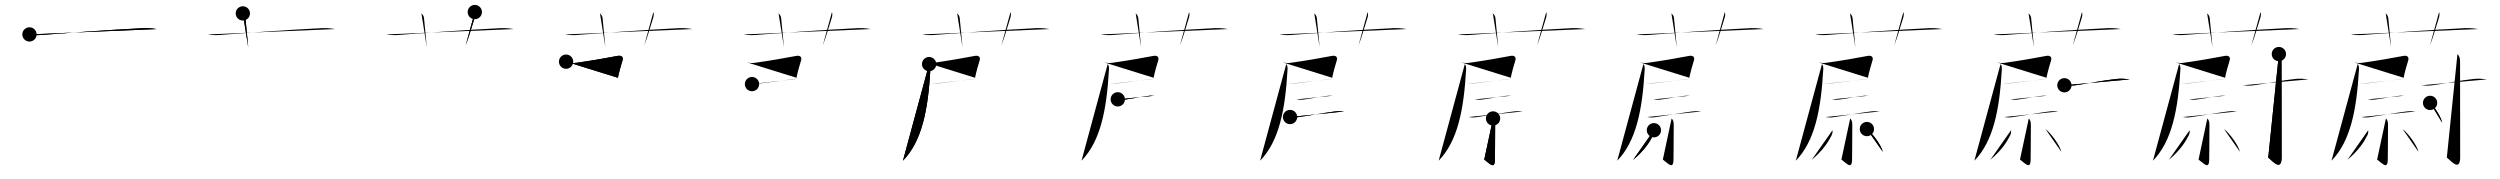 <svg class="stroke_order_diagram--svg_container_for_51866273d5dda79658000074" style="height: 100px; width: 1400px;" viewbox="0 0 1400 100"><desc>Created with Snap</desc><defs></defs><line class="stroke_order_diagram--bounding_box" x1="1" x2="1399" y1="1" y2="1"></line><line class="stroke_order_diagram--bounding_box" x1="1" x2="1" y1="1" y2="99"></line><line class="stroke_order_diagram--bounding_box" x1="1" x2="1399" y1="99" y2="99"></line><line class="stroke_order_diagram--guide_line" x1="0" x2="1400" y1="50" y2="50"></line><line class="stroke_order_diagram--guide_line" x1="50" x2="50" y1="1" y2="99"></line><line class="stroke_order_diagram--bounding_box" x1="99" x2="99" y1="1" y2="99"></line><path class="stroke_order_diagram--current_path" d="M20.5,23.27c3.11,0.69,6.18,0.36,9.38,0.1c13.52-1.1,37.12-2.75,52.25-3.49c3.23-0.3,6.43-0.17,9.62,0.4" id="kvg:0851a-s1" kvg:type="㇐" transform="matrix(1,0,0,1,-4,-4)" xmlns:kvg="http://kanjivg.tagaini.net"></path><path class="stroke_order_diagram--current_path" d="M20.5,23.27c3.11,0.69,6.18,0.36,9.38,0.1c13.52-1.1,37.12-2.75,52.25-3.49c3.23-0.3,6.43-0.17,9.62,0.4" id="Ske1o4zlun" kvg:type="㇐" transform="matrix(1,0,0,1,-4,-4)" xmlns:kvg="http://kanjivg.tagaini.net"></path><circle class="stroke_order_diagram--path_start" cx="20.5" cy="23.27" r="4" transform="matrix(1,0,0,1,-4,-4)"></circle><line class="stroke_order_diagram--guide_line" x1="150" x2="150" y1="1" y2="99"></line><line class="stroke_order_diagram--bounding_box" x1="199" x2="199" y1="1" y2="99"></line><path class="stroke_order_diagram--existing_path" d="M20.5,23.27c3.11,0.69,6.18,0.36,9.38,0.1c13.52-1.1,37.12-2.75,52.25-3.49c3.23-0.3,6.43-0.17,9.62,0.4" id="Ske1o4zluq" kvg:type="㇐" transform="matrix(1,0,0,1,96,-4)" xmlns:kvg="http://kanjivg.tagaini.net"></path><path class="stroke_order_diagram--current_path" d="M39.99,11.5c0.94,0.81,1.42,1.76,1.47,2.87c0.81,7.67,1.28,13.66,1.55,16.13" id="kvg:0851a-s2" kvg:type="㇑a" transform="matrix(1,0,0,1,96,-4)" xmlns:kvg="http://kanjivg.tagaini.net"></path><path class="stroke_order_diagram--current_path" d="M39.99,11.5c0.94,0.81,1.42,1.76,1.47,2.87c0.81,7.67,1.28,13.66,1.55,16.13" id="Ske1o4zlus" kvg:type="㇑a" transform="matrix(1,0,0,1,96,-4)" xmlns:kvg="http://kanjivg.tagaini.net"></path><circle class="stroke_order_diagram--path_start" cx="39.99" cy="11.5" r="4" transform="matrix(1,0,0,1,96,-4)"></circle><line class="stroke_order_diagram--guide_line" x1="250" x2="250" y1="1" y2="99"></line><line class="stroke_order_diagram--bounding_box" x1="299" x2="299" y1="1" y2="99"></line><path class="stroke_order_diagram--existing_path" d="M20.5,23.27c3.11,0.69,6.18,0.36,9.38,0.1c13.52-1.1,37.12-2.75,52.25-3.49c3.23-0.3,6.43-0.17,9.62,0.4" id="Ske1o4zluv" kvg:type="㇐" transform="matrix(1,0,0,1,196,-4)" xmlns:kvg="http://kanjivg.tagaini.net"></path><path class="stroke_order_diagram--existing_path" d="M39.99,11.5c0.94,0.81,1.42,1.76,1.47,2.87c0.81,7.67,1.28,13.66,1.55,16.13" id="Ske1o4zluw" kvg:type="㇑a" transform="matrix(1,0,0,1,196,-4)" xmlns:kvg="http://kanjivg.tagaini.net"></path><path class="stroke_order_diagram--current_path" d="M69.89,10.75c0.33,0.92,0.27,2.11-0.1,3.24c-2.17,6.66-2.66,9.24-5.04,15.51" id="kvg:0851a-s3" kvg:type="㇑a" transform="matrix(1,0,0,1,196,-4)" xmlns:kvg="http://kanjivg.tagaini.net"></path><path class="stroke_order_diagram--current_path" d="M69.89,10.75c0.33,0.92,0.27,2.11-0.1,3.24c-2.17,6.66-2.66,9.24-5.04,15.51" id="Ske1o4zluy" kvg:type="㇑a" transform="matrix(1,0,0,1,196,-4)" xmlns:kvg="http://kanjivg.tagaini.net"></path><circle class="stroke_order_diagram--path_start" cx="69.89" cy="10.75" r="4" transform="matrix(1,0,0,1,196,-4)"></circle><line class="stroke_order_diagram--guide_line" x1="350" x2="350" y1="1" y2="99"></line><line class="stroke_order_diagram--bounding_box" x1="399" x2="399" y1="1" y2="99"></line><path class="stroke_order_diagram--existing_path" d="M20.5,23.27c3.11,0.69,6.18,0.36,9.38,0.1c13.52-1.1,37.12-2.75,52.25-3.49c3.23-0.3,6.43-0.17,9.62,0.4" id="Ske1o4zlu11" kvg:type="㇐" transform="matrix(1,0,0,1,296,-4)" xmlns:kvg="http://kanjivg.tagaini.net"></path><path class="stroke_order_diagram--existing_path" d="M39.99,11.5c0.94,0.81,1.42,1.76,1.47,2.87c0.81,7.67,1.28,13.66,1.55,16.13" id="Ske1o4zlu12" kvg:type="㇑a" transform="matrix(1,0,0,1,296,-4)" xmlns:kvg="http://kanjivg.tagaini.net"></path><path class="stroke_order_diagram--existing_path" d="M69.89,10.75c0.33,0.92,0.27,2.11-0.1,3.24c-2.17,6.66-2.66,9.24-5.04,15.51" id="Ske1o4zlu13" kvg:type="㇑a" transform="matrix(1,0,0,1,296,-4)" xmlns:kvg="http://kanjivg.tagaini.net"></path><path class="stroke_order_diagram--current_path" d="M21,38.53c1.97,0.74,3.97,0.94,5.98,0.61c7.87-1.1,17.43-2.76,22.89-3.83c2.16-0.42,3.31,0.62,2.74,2.47c-0.68,2.17-1.97,6.61-2.59,9.77" id="kvg:0851a-s4" kvg:type="㇕c" transform="matrix(1,0,0,1,296,-4)" xmlns:kvg="http://kanjivg.tagaini.net"></path><path class="stroke_order_diagram--current_path" d="M21,38.53c1.97,0.74,3.97,0.94,5.98,0.61c7.87-1.1,17.43-2.76,22.89-3.83c2.16-0.42,3.31,0.62,2.74,2.47c-0.68,2.17-1.97,6.61-2.59,9.77" id="Ske1o4zlu15" kvg:type="㇕c" transform="matrix(1,0,0,1,296,-4)" xmlns:kvg="http://kanjivg.tagaini.net"></path><circle class="stroke_order_diagram--path_start" cx="21" cy="38.53" r="4" transform="matrix(1,0,0,1,296,-4)"></circle><line class="stroke_order_diagram--guide_line" x1="450" x2="450" y1="1" y2="99"></line><line class="stroke_order_diagram--bounding_box" x1="499" x2="499" y1="1" y2="99"></line><path class="stroke_order_diagram--existing_path" d="M20.5,23.27c3.11,0.69,6.18,0.36,9.38,0.1c13.52-1.1,37.12-2.75,52.25-3.49c3.23-0.3,6.43-0.17,9.62,0.4" id="Ske1o4zlu18" kvg:type="㇐" transform="matrix(1,0,0,1,396,-4)" xmlns:kvg="http://kanjivg.tagaini.net"></path><path class="stroke_order_diagram--existing_path" d="M39.99,11.5c0.94,0.81,1.42,1.76,1.47,2.87c0.81,7.67,1.28,13.66,1.55,16.13" id="Ske1o4zlu19" kvg:type="㇑a" transform="matrix(1,0,0,1,396,-4)" xmlns:kvg="http://kanjivg.tagaini.net"></path><path class="stroke_order_diagram--existing_path" d="M69.89,10.75c0.33,0.92,0.27,2.11-0.1,3.24c-2.17,6.66-2.66,9.24-5.04,15.51" id="Ske1o4zlu1a" kvg:type="㇑a" transform="matrix(1,0,0,1,396,-4)" xmlns:kvg="http://kanjivg.tagaini.net"></path><path class="stroke_order_diagram--existing_path" d="M21,38.53c1.97,0.74,3.97,0.94,5.98,0.61c7.87-1.1,17.43-2.76,22.89-3.83c2.16-0.42,3.31,0.62,2.74,2.47c-0.68,2.17-1.97,6.61-2.59,9.77" id="Ske1o4zlu1b" kvg:type="㇕c" transform="matrix(1,0,0,1,396,-4)" xmlns:kvg="http://kanjivg.tagaini.net"></path><path class="stroke_order_diagram--current_path" d="M25.12,51.1c3.4-0.16,15.44-1.84,22.36-2.68c2.1-0.26,3.73-0.43,4.5-0.47" id="kvg:0851a-s5" kvg:type="㇐b" transform="matrix(1,0,0,1,396,-4)" xmlns:kvg="http://kanjivg.tagaini.net"></path><path class="stroke_order_diagram--current_path" d="M25.12,51.1c3.4-0.16,15.44-1.84,22.36-2.68c2.1-0.26,3.73-0.43,4.5-0.47" id="Ske1o4zlu1d" kvg:type="㇐b" transform="matrix(1,0,0,1,396,-4)" xmlns:kvg="http://kanjivg.tagaini.net"></path><circle class="stroke_order_diagram--path_start" cx="25.12" cy="51.1" r="4" transform="matrix(1,0,0,1,396,-4)"></circle><line class="stroke_order_diagram--guide_line" x1="550" x2="550" y1="1" y2="99"></line><line class="stroke_order_diagram--bounding_box" x1="599" x2="599" y1="1" y2="99"></line><path class="stroke_order_diagram--existing_path" d="M20.5,23.27c3.11,0.69,6.18,0.36,9.38,0.1c13.52-1.1,37.12-2.75,52.25-3.49c3.23-0.3,6.43-0.17,9.62,0.4" id="Ske1o4zlu1g" kvg:type="㇐" transform="matrix(1,0,0,1,496,-4)" xmlns:kvg="http://kanjivg.tagaini.net"></path><path class="stroke_order_diagram--existing_path" d="M39.99,11.5c0.94,0.81,1.42,1.76,1.47,2.87c0.81,7.67,1.28,13.66,1.55,16.13" id="Ske1o4zlu1h" kvg:type="㇑a" transform="matrix(1,0,0,1,496,-4)" xmlns:kvg="http://kanjivg.tagaini.net"></path><path class="stroke_order_diagram--existing_path" d="M69.89,10.75c0.33,0.92,0.27,2.11-0.1,3.24c-2.17,6.66-2.66,9.24-5.04,15.51" id="Ske1o4zlu1i" kvg:type="㇑a" transform="matrix(1,0,0,1,496,-4)" xmlns:kvg="http://kanjivg.tagaini.net"></path><path class="stroke_order_diagram--existing_path" d="M21,38.53c1.97,0.74,3.97,0.94,5.98,0.61c7.87-1.1,17.43-2.76,22.89-3.83c2.16-0.42,3.31,0.62,2.74,2.47c-0.68,2.17-1.97,6.61-2.59,9.77" id="Ske1o4zlu1j" kvg:type="㇕c" transform="matrix(1,0,0,1,496,-4)" xmlns:kvg="http://kanjivg.tagaini.net"></path><path class="stroke_order_diagram--existing_path" d="M25.12,51.1c3.4-0.16,15.44-1.84,22.36-2.68c2.1-0.26,3.73-0.43,4.5-0.47" id="Ske1o4zlu1k" kvg:type="㇐b" transform="matrix(1,0,0,1,496,-4)" xmlns:kvg="http://kanjivg.tagaini.net"></path><path class="stroke_order_diagram--current_path" d="M24.3,39.9c0.7,0.7,0.79,1.9,0.72,3.08c-1.28,22.6-4.75,40.11-15.37,51.01" id="kvg:0851a-s6" kvg:type="㇒" transform="matrix(1,0,0,1,496,-4)" xmlns:kvg="http://kanjivg.tagaini.net"></path><path class="stroke_order_diagram--current_path" d="M24.3,39.9c0.7,0.7,0.79,1.9,0.72,3.08c-1.28,22.6-4.75,40.11-15.37,51.01" id="Ske1o4zlu1m" kvg:type="㇒" transform="matrix(1,0,0,1,496,-4)" xmlns:kvg="http://kanjivg.tagaini.net"></path><circle class="stroke_order_diagram--path_start" cx="24.3" cy="39.9" r="4" transform="matrix(1,0,0,1,496,-4)"></circle><line class="stroke_order_diagram--guide_line" x1="650" x2="650" y1="1" y2="99"></line><line class="stroke_order_diagram--bounding_box" x1="699" x2="699" y1="1" y2="99"></line><path class="stroke_order_diagram--existing_path" d="M20.5,23.27c3.11,0.69,6.18,0.36,9.38,0.1c13.52-1.1,37.12-2.75,52.25-3.49c3.23-0.3,6.43-0.17,9.62,0.4" id="Ske1o4zlu1p" kvg:type="㇐" transform="matrix(1,0,0,1,596,-4)" xmlns:kvg="http://kanjivg.tagaini.net"></path><path class="stroke_order_diagram--existing_path" d="M39.99,11.5c0.94,0.81,1.42,1.76,1.47,2.87c0.81,7.67,1.28,13.66,1.55,16.13" id="Ske1o4zlu1q" kvg:type="㇑a" transform="matrix(1,0,0,1,596,-4)" xmlns:kvg="http://kanjivg.tagaini.net"></path><path class="stroke_order_diagram--existing_path" d="M69.89,10.75c0.33,0.92,0.27,2.11-0.1,3.24c-2.17,6.66-2.66,9.24-5.04,15.51" id="Ske1o4zlu1r" kvg:type="㇑a" transform="matrix(1,0,0,1,596,-4)" xmlns:kvg="http://kanjivg.tagaini.net"></path><path class="stroke_order_diagram--existing_path" d="M21,38.53c1.97,0.74,3.97,0.94,5.98,0.61c7.87-1.1,17.43-2.76,22.89-3.83c2.16-0.42,3.31,0.62,2.74,2.47c-0.68,2.17-1.97,6.61-2.59,9.77" id="Ske1o4zlu1s" kvg:type="㇕c" transform="matrix(1,0,0,1,596,-4)" xmlns:kvg="http://kanjivg.tagaini.net"></path><path class="stroke_order_diagram--existing_path" d="M25.12,51.1c3.4-0.16,15.44-1.84,22.36-2.68c2.1-0.26,3.73-0.43,4.5-0.47" id="Ske1o4zlu1t" kvg:type="㇐b" transform="matrix(1,0,0,1,596,-4)" xmlns:kvg="http://kanjivg.tagaini.net"></path><path class="stroke_order_diagram--existing_path" d="M24.3,39.9c0.7,0.7,0.79,1.9,0.72,3.08c-1.28,22.6-4.75,40.11-15.37,51.01" id="Ske1o4zlu1u" kvg:type="㇒" transform="matrix(1,0,0,1,596,-4)" xmlns:kvg="http://kanjivg.tagaini.net"></path><path class="stroke_order_diagram--current_path" d="M29.95,59.63c2.05,0.37,3.73,0.25,5.56-0.1c3.17-0.5,7.35-1.22,10.37-1.68c1.49-0.27,2.99-0.35,4.51-0.23" id="kvg:0851a-s7" kvg:type="㇐" transform="matrix(1,0,0,1,596,-4)" xmlns:kvg="http://kanjivg.tagaini.net"></path><path class="stroke_order_diagram--current_path" d="M29.95,59.63c2.05,0.37,3.73,0.25,5.56-0.1c3.17-0.5,7.35-1.22,10.37-1.68c1.49-0.27,2.99-0.35,4.51-0.23" id="Ske1o4zlu1w" kvg:type="㇐" transform="matrix(1,0,0,1,596,-4)" xmlns:kvg="http://kanjivg.tagaini.net"></path><circle class="stroke_order_diagram--path_start" cx="29.95" cy="59.63" r="4" transform="matrix(1,0,0,1,596,-4)"></circle><line class="stroke_order_diagram--guide_line" x1="750" x2="750" y1="1" y2="99"></line><line class="stroke_order_diagram--bounding_box" x1="799" x2="799" y1="1" y2="99"></line><path class="stroke_order_diagram--existing_path" d="M20.5,23.27c3.11,0.69,6.18,0.36,9.38,0.1c13.52-1.1,37.12-2.75,52.25-3.49c3.23-0.3,6.43-0.17,9.62,0.4" id="Ske1o4zlu1z" kvg:type="㇐" transform="matrix(1,0,0,1,696,-4)" xmlns:kvg="http://kanjivg.tagaini.net"></path><path class="stroke_order_diagram--existing_path" d="M39.99,11.5c0.94,0.81,1.42,1.76,1.47,2.87c0.81,7.67,1.28,13.66,1.55,16.13" id="Ske1o4zlu20" kvg:type="㇑a" transform="matrix(1,0,0,1,696,-4)" xmlns:kvg="http://kanjivg.tagaini.net"></path><path class="stroke_order_diagram--existing_path" d="M69.89,10.75c0.33,0.92,0.27,2.11-0.1,3.24c-2.17,6.66-2.66,9.24-5.04,15.51" id="Ske1o4zlu21" kvg:type="㇑a" transform="matrix(1,0,0,1,696,-4)" xmlns:kvg="http://kanjivg.tagaini.net"></path><path class="stroke_order_diagram--existing_path" d="M21,38.53c1.97,0.74,3.97,0.94,5.98,0.61c7.87-1.1,17.43-2.76,22.89-3.83c2.16-0.42,3.31,0.62,2.74,2.47c-0.68,2.17-1.97,6.61-2.59,9.77" id="Ske1o4zlu22" kvg:type="㇕c" transform="matrix(1,0,0,1,696,-4)" xmlns:kvg="http://kanjivg.tagaini.net"></path><path class="stroke_order_diagram--existing_path" d="M25.12,51.1c3.4-0.16,15.44-1.84,22.36-2.68c2.1-0.26,3.73-0.43,4.5-0.47" id="Ske1o4zlu23" kvg:type="㇐b" transform="matrix(1,0,0,1,696,-4)" xmlns:kvg="http://kanjivg.tagaini.net"></path><path class="stroke_order_diagram--existing_path" d="M24.3,39.9c0.7,0.7,0.79,1.9,0.72,3.08c-1.28,22.6-4.75,40.11-15.37,51.01" id="Ske1o4zlu24" kvg:type="㇒" transform="matrix(1,0,0,1,696,-4)" xmlns:kvg="http://kanjivg.tagaini.net"></path><path class="stroke_order_diagram--existing_path" d="M29.95,59.63c2.05,0.37,3.73,0.25,5.56-0.1c3.17-0.5,7.35-1.22,10.37-1.68c1.49-0.27,2.99-0.35,4.51-0.23" id="Ske1o4zlu25" kvg:type="㇐" transform="matrix(1,0,0,1,696,-4)" xmlns:kvg="http://kanjivg.tagaini.net"></path><path class="stroke_order_diagram--current_path" d="M26.42,69.53c1.71,0.34,3.41,0.33,5.11-0.03c6.04-0.81,14.36-2.36,19.58-3.02c1.84-0.27,3.69-0.29,5.56-0.05" id="kvg:0851a-s8" kvg:type="㇐" transform="matrix(1,0,0,1,696,-4)" xmlns:kvg="http://kanjivg.tagaini.net"></path><path class="stroke_order_diagram--current_path" d="M26.42,69.53c1.71,0.34,3.41,0.33,5.11-0.03c6.04-0.81,14.36-2.36,19.58-3.02c1.84-0.27,3.69-0.29,5.56-0.05" id="Ske1o4zlu27" kvg:type="㇐" transform="matrix(1,0,0,1,696,-4)" xmlns:kvg="http://kanjivg.tagaini.net"></path><circle class="stroke_order_diagram--path_start" cx="26.42" cy="69.53" r="4" transform="matrix(1,0,0,1,696,-4)"></circle><line class="stroke_order_diagram--guide_line" x1="850" x2="850" y1="1" y2="99"></line><line class="stroke_order_diagram--bounding_box" x1="899" x2="899" y1="1" y2="99"></line><path class="stroke_order_diagram--existing_path" d="M20.5,23.27c3.11,0.69,6.18,0.36,9.38,0.1c13.52-1.1,37.12-2.75,52.25-3.49c3.23-0.3,6.43-0.17,9.62,0.4" id="Ske1o4zlu2a" kvg:type="㇐" transform="matrix(1,0,0,1,796,-4)" xmlns:kvg="http://kanjivg.tagaini.net"></path><path class="stroke_order_diagram--existing_path" d="M39.99,11.5c0.94,0.81,1.42,1.76,1.47,2.87c0.81,7.67,1.28,13.66,1.55,16.13" id="Ske1o4zlu2b" kvg:type="㇑a" transform="matrix(1,0,0,1,796,-4)" xmlns:kvg="http://kanjivg.tagaini.net"></path><path class="stroke_order_diagram--existing_path" d="M69.89,10.75c0.33,0.92,0.27,2.11-0.1,3.24c-2.17,6.66-2.66,9.24-5.04,15.51" id="Ske1o4zlu2c" kvg:type="㇑a" transform="matrix(1,0,0,1,796,-4)" xmlns:kvg="http://kanjivg.tagaini.net"></path><path class="stroke_order_diagram--existing_path" d="M21,38.53c1.97,0.74,3.97,0.94,5.98,0.61c7.87-1.1,17.43-2.76,22.89-3.83c2.16-0.42,3.31,0.62,2.74,2.47c-0.68,2.17-1.97,6.61-2.59,9.77" id="Ske1o4zlu2d" kvg:type="㇕c" transform="matrix(1,0,0,1,796,-4)" xmlns:kvg="http://kanjivg.tagaini.net"></path><path class="stroke_order_diagram--existing_path" d="M25.12,51.1c3.4-0.16,15.44-1.84,22.36-2.68c2.1-0.26,3.73-0.43,4.5-0.47" id="Ske1o4zlu2e" kvg:type="㇐b" transform="matrix(1,0,0,1,796,-4)" xmlns:kvg="http://kanjivg.tagaini.net"></path><path class="stroke_order_diagram--existing_path" d="M24.3,39.9c0.7,0.7,0.79,1.9,0.72,3.08c-1.28,22.6-4.75,40.11-15.37,51.01" id="Ske1o4zlu2f" kvg:type="㇒" transform="matrix(1,0,0,1,796,-4)" xmlns:kvg="http://kanjivg.tagaini.net"></path><path class="stroke_order_diagram--existing_path" d="M29.95,59.63c2.05,0.37,3.73,0.25,5.56-0.1c3.17-0.5,7.35-1.22,10.37-1.68c1.49-0.27,2.99-0.35,4.51-0.23" id="Ske1o4zlu2g" kvg:type="㇐" transform="matrix(1,0,0,1,796,-4)" xmlns:kvg="http://kanjivg.tagaini.net"></path><path class="stroke_order_diagram--existing_path" d="M26.42,69.53c1.71,0.34,3.41,0.33,5.11-0.03c6.04-0.81,14.36-2.36,19.58-3.02c1.84-0.27,3.69-0.29,5.56-0.05" id="Ske1o4zlu2h" kvg:type="㇐" transform="matrix(1,0,0,1,796,-4)" xmlns:kvg="http://kanjivg.tagaini.net"></path><path class="stroke_order_diagram--current_path" d="M40.11,70.34c0.8,0.8,1.18,1.69,1.18,3.67c0,11.65-0.14,16.32-0.14,19.21c0,6.13-3.09,2.2-5.96,0.15" id="kvg:0851a-s9" kvg:type="㇑" transform="matrix(1,0,0,1,796,-4)" xmlns:kvg="http://kanjivg.tagaini.net"></path><path class="stroke_order_diagram--current_path" d="M40.11,70.34c0.8,0.8,1.18,1.69,1.18,3.67c0,11.65-0.14,16.32-0.14,19.21c0,6.13-3.09,2.2-5.96,0.15" id="Ske1o4zlu2j" kvg:type="㇑" transform="matrix(1,0,0,1,796,-4)" xmlns:kvg="http://kanjivg.tagaini.net"></path><circle class="stroke_order_diagram--path_start" cx="40.11" cy="70.34" r="4" transform="matrix(1,0,0,1,796,-4)"></circle><line class="stroke_order_diagram--guide_line" x1="950" x2="950" y1="1" y2="99"></line><line class="stroke_order_diagram--bounding_box" x1="999" x2="999" y1="1" y2="99"></line><path class="stroke_order_diagram--existing_path" d="M20.5,23.27c3.11,0.69,6.18,0.36,9.38,0.1c13.52-1.1,37.12-2.75,52.25-3.49c3.23-0.3,6.43-0.17,9.62,0.4" id="Ske1o4zlu2m" kvg:type="㇐" transform="matrix(1,0,0,1,896,-4)" xmlns:kvg="http://kanjivg.tagaini.net"></path><path class="stroke_order_diagram--existing_path" d="M39.99,11.5c0.94,0.81,1.42,1.76,1.47,2.87c0.81,7.67,1.28,13.66,1.55,16.13" id="Ske1o4zlu2n" kvg:type="㇑a" transform="matrix(1,0,0,1,896,-4)" xmlns:kvg="http://kanjivg.tagaini.net"></path><path class="stroke_order_diagram--existing_path" d="M69.89,10.75c0.33,0.92,0.27,2.11-0.1,3.24c-2.17,6.66-2.66,9.24-5.04,15.51" id="Ske1o4zlu2o" kvg:type="㇑a" transform="matrix(1,0,0,1,896,-4)" xmlns:kvg="http://kanjivg.tagaini.net"></path><path class="stroke_order_diagram--existing_path" d="M21,38.53c1.97,0.74,3.97,0.94,5.98,0.61c7.87-1.1,17.43-2.76,22.89-3.83c2.16-0.42,3.31,0.62,2.74,2.47c-0.68,2.17-1.97,6.61-2.59,9.77" id="Ske1o4zlu2p" kvg:type="㇕c" transform="matrix(1,0,0,1,896,-4)" xmlns:kvg="http://kanjivg.tagaini.net"></path><path class="stroke_order_diagram--existing_path" d="M25.12,51.1c3.4-0.16,15.44-1.84,22.36-2.68c2.1-0.26,3.73-0.43,4.5-0.47" id="Ske1o4zlu2q" kvg:type="㇐b" transform="matrix(1,0,0,1,896,-4)" xmlns:kvg="http://kanjivg.tagaini.net"></path><path class="stroke_order_diagram--existing_path" d="M24.3,39.9c0.7,0.7,0.79,1.9,0.72,3.08c-1.28,22.6-4.75,40.11-15.37,51.01" id="Ske1o4zlu2r" kvg:type="㇒" transform="matrix(1,0,0,1,896,-4)" xmlns:kvg="http://kanjivg.tagaini.net"></path><path class="stroke_order_diagram--existing_path" d="M29.95,59.63c2.05,0.37,3.73,0.25,5.56-0.1c3.17-0.5,7.35-1.22,10.37-1.68c1.49-0.27,2.99-0.35,4.51-0.23" id="Ske1o4zlu2s" kvg:type="㇐" transform="matrix(1,0,0,1,896,-4)" xmlns:kvg="http://kanjivg.tagaini.net"></path><path class="stroke_order_diagram--existing_path" d="M26.42,69.53c1.71,0.34,3.41,0.33,5.11-0.03c6.04-0.81,14.36-2.36,19.58-3.02c1.84-0.27,3.69-0.29,5.56-0.05" id="Ske1o4zlu2t" kvg:type="㇐" transform="matrix(1,0,0,1,896,-4)" xmlns:kvg="http://kanjivg.tagaini.net"></path><path class="stroke_order_diagram--existing_path" d="M40.11,70.34c0.8,0.8,1.18,1.69,1.18,3.67c0,11.65-0.14,16.32-0.14,19.21c0,6.13-3.09,2.2-5.96,0.15" id="Ske1o4zlu2u" kvg:type="㇑" transform="matrix(1,0,0,1,896,-4)" xmlns:kvg="http://kanjivg.tagaini.net"></path><path class="stroke_order_diagram--current_path" d="M30.19,76.93c0.1,0.91-0.02,1.78-0.37,2.62c-1.8,3.64-4.68,8.41-11.27,13.98" id="kvg:0851a-s10" kvg:type="㇒" transform="matrix(1,0,0,1,896,-4)" xmlns:kvg="http://kanjivg.tagaini.net"></path><path class="stroke_order_diagram--current_path" d="M30.19,76.93c0.1,0.91-0.02,1.78-0.37,2.62c-1.8,3.64-4.68,8.41-11.27,13.98" id="Ske1o4zlu2w" kvg:type="㇒" transform="matrix(1,0,0,1,896,-4)" xmlns:kvg="http://kanjivg.tagaini.net"></path><circle class="stroke_order_diagram--path_start" cx="30.19" cy="76.93" r="4" transform="matrix(1,0,0,1,896,-4)"></circle><line class="stroke_order_diagram--guide_line" x1="1050" x2="1050" y1="1" y2="99"></line><line class="stroke_order_diagram--bounding_box" x1="1099" x2="1099" y1="1" y2="99"></line><path class="stroke_order_diagram--existing_path" d="M20.5,23.27c3.11,0.69,6.18,0.36,9.38,0.1c13.52-1.1,37.12-2.75,52.25-3.49c3.23-0.3,6.43-0.17,9.62,0.4" id="Ske1o4zlu2z" kvg:type="㇐" transform="matrix(1,0,0,1,996,-4)" xmlns:kvg="http://kanjivg.tagaini.net"></path><path class="stroke_order_diagram--existing_path" d="M39.99,11.5c0.94,0.81,1.42,1.76,1.47,2.87c0.81,7.67,1.28,13.66,1.55,16.13" id="Ske1o4zlu30" kvg:type="㇑a" transform="matrix(1,0,0,1,996,-4)" xmlns:kvg="http://kanjivg.tagaini.net"></path><path class="stroke_order_diagram--existing_path" d="M69.89,10.75c0.33,0.92,0.27,2.11-0.1,3.24c-2.17,6.66-2.66,9.24-5.04,15.51" id="Ske1o4zlu31" kvg:type="㇑a" transform="matrix(1,0,0,1,996,-4)" xmlns:kvg="http://kanjivg.tagaini.net"></path><path class="stroke_order_diagram--existing_path" d="M21,38.53c1.97,0.74,3.97,0.94,5.98,0.61c7.87-1.1,17.43-2.76,22.89-3.83c2.16-0.42,3.31,0.62,2.74,2.47c-0.68,2.17-1.97,6.61-2.59,9.77" id="Ske1o4zlu32" kvg:type="㇕c" transform="matrix(1,0,0,1,996,-4)" xmlns:kvg="http://kanjivg.tagaini.net"></path><path class="stroke_order_diagram--existing_path" d="M25.12,51.1c3.4-0.16,15.44-1.84,22.36-2.68c2.1-0.26,3.73-0.43,4.5-0.47" id="Ske1o4zlu33" kvg:type="㇐b" transform="matrix(1,0,0,1,996,-4)" xmlns:kvg="http://kanjivg.tagaini.net"></path><path class="stroke_order_diagram--existing_path" d="M24.3,39.9c0.7,0.7,0.79,1.9,0.72,3.08c-1.28,22.6-4.75,40.11-15.37,51.01" id="Ske1o4zlu34" kvg:type="㇒" transform="matrix(1,0,0,1,996,-4)" xmlns:kvg="http://kanjivg.tagaini.net"></path><path class="stroke_order_diagram--existing_path" d="M29.95,59.63c2.05,0.37,3.73,0.25,5.56-0.1c3.17-0.5,7.35-1.22,10.37-1.68c1.49-0.27,2.99-0.35,4.51-0.23" id="Ske1o4zlu35" kvg:type="㇐" transform="matrix(1,0,0,1,996,-4)" xmlns:kvg="http://kanjivg.tagaini.net"></path><path class="stroke_order_diagram--existing_path" d="M26.42,69.53c1.71,0.34,3.41,0.33,5.11-0.03c6.04-0.81,14.36-2.36,19.58-3.02c1.84-0.27,3.69-0.29,5.56-0.05" id="Ske1o4zlu36" kvg:type="㇐" transform="matrix(1,0,0,1,996,-4)" xmlns:kvg="http://kanjivg.tagaini.net"></path><path class="stroke_order_diagram--existing_path" d="M40.11,70.34c0.8,0.8,1.18,1.69,1.18,3.67c0,11.65-0.14,16.32-0.14,19.21c0,6.13-3.09,2.2-5.96,0.15" id="Ske1o4zlu37" kvg:type="㇑" transform="matrix(1,0,0,1,996,-4)" xmlns:kvg="http://kanjivg.tagaini.net"></path><path class="stroke_order_diagram--existing_path" d="M30.19,76.93c0.1,0.91-0.02,1.78-0.37,2.62c-1.8,3.64-4.68,8.41-11.27,13.98" id="Ske1o4zlu38" kvg:type="㇒" transform="matrix(1,0,0,1,996,-4)" xmlns:kvg="http://kanjivg.tagaini.net"></path><path class="stroke_order_diagram--current_path" d="M49.46,76.27c3.08,2.29,8.12,9.17,8.89,12.74" id="kvg:0851a-s11" kvg:type="㇔" transform="matrix(1,0,0,1,996,-4)" xmlns:kvg="http://kanjivg.tagaini.net"></path><path class="stroke_order_diagram--current_path" d="M49.46,76.27c3.08,2.29,8.12,9.17,8.89,12.74" id="Ske1o4zlu3a" kvg:type="㇔" transform="matrix(1,0,0,1,996,-4)" xmlns:kvg="http://kanjivg.tagaini.net"></path><circle class="stroke_order_diagram--path_start" cx="49.46" cy="76.27" r="4" transform="matrix(1,0,0,1,996,-4)"></circle><line class="stroke_order_diagram--guide_line" x1="1150" x2="1150" y1="1" y2="99"></line><line class="stroke_order_diagram--bounding_box" x1="1199" x2="1199" y1="1" y2="99"></line><path class="stroke_order_diagram--existing_path" d="M20.5,23.27c3.11,0.69,6.18,0.36,9.38,0.1c13.52-1.1,37.12-2.75,52.25-3.49c3.23-0.3,6.43-0.17,9.62,0.4" id="Ske1o4zlu3d" kvg:type="㇐" transform="matrix(1,0,0,1,1096,-4)" xmlns:kvg="http://kanjivg.tagaini.net"></path><path class="stroke_order_diagram--existing_path" d="M39.99,11.5c0.94,0.81,1.42,1.76,1.47,2.87c0.81,7.67,1.28,13.66,1.55,16.13" id="Ske1o4zlu3e" kvg:type="㇑a" transform="matrix(1,0,0,1,1096,-4)" xmlns:kvg="http://kanjivg.tagaini.net"></path><path class="stroke_order_diagram--existing_path" d="M69.89,10.75c0.33,0.92,0.27,2.11-0.1,3.24c-2.17,6.66-2.66,9.24-5.04,15.51" id="Ske1o4zlu3f" kvg:type="㇑a" transform="matrix(1,0,0,1,1096,-4)" xmlns:kvg="http://kanjivg.tagaini.net"></path><path class="stroke_order_diagram--existing_path" d="M21,38.53c1.97,0.74,3.97,0.94,5.98,0.61c7.87-1.1,17.43-2.76,22.89-3.83c2.16-0.42,3.31,0.62,2.74,2.47c-0.68,2.17-1.97,6.61-2.59,9.77" id="Ske1o4zlu3g" kvg:type="㇕c" transform="matrix(1,0,0,1,1096,-4)" xmlns:kvg="http://kanjivg.tagaini.net"></path><path class="stroke_order_diagram--existing_path" d="M25.12,51.1c3.4-0.16,15.44-1.84,22.36-2.68c2.1-0.26,3.73-0.43,4.5-0.47" id="Ske1o4zlu3h" kvg:type="㇐b" transform="matrix(1,0,0,1,1096,-4)" xmlns:kvg="http://kanjivg.tagaini.net"></path><path class="stroke_order_diagram--existing_path" d="M24.3,39.9c0.7,0.7,0.79,1.9,0.72,3.08c-1.28,22.6-4.75,40.11-15.37,51.01" id="Ske1o4zlu3i" kvg:type="㇒" transform="matrix(1,0,0,1,1096,-4)" xmlns:kvg="http://kanjivg.tagaini.net"></path><path class="stroke_order_diagram--existing_path" d="M29.95,59.63c2.05,0.37,3.73,0.25,5.56-0.1c3.17-0.5,7.35-1.22,10.37-1.68c1.49-0.27,2.99-0.35,4.51-0.23" id="Ske1o4zlu3j" kvg:type="㇐" transform="matrix(1,0,0,1,1096,-4)" xmlns:kvg="http://kanjivg.tagaini.net"></path><path class="stroke_order_diagram--existing_path" d="M26.42,69.53c1.71,0.34,3.41,0.33,5.11-0.03c6.04-0.81,14.36-2.36,19.58-3.02c1.84-0.27,3.69-0.29,5.56-0.05" id="Ske1o4zlu3k" kvg:type="㇐" transform="matrix(1,0,0,1,1096,-4)" xmlns:kvg="http://kanjivg.tagaini.net"></path><path class="stroke_order_diagram--existing_path" d="M40.11,70.34c0.8,0.8,1.18,1.69,1.18,3.67c0,11.65-0.14,16.32-0.14,19.21c0,6.13-3.09,2.2-5.96,0.15" id="Ske1o4zlu3l" kvg:type="㇑" transform="matrix(1,0,0,1,1096,-4)" xmlns:kvg="http://kanjivg.tagaini.net"></path><path class="stroke_order_diagram--existing_path" d="M30.19,76.93c0.1,0.91-0.02,1.78-0.37,2.62c-1.8,3.64-4.68,8.41-11.27,13.98" id="Ske1o4zlu3m" kvg:type="㇒" transform="matrix(1,0,0,1,1096,-4)" xmlns:kvg="http://kanjivg.tagaini.net"></path><path class="stroke_order_diagram--existing_path" d="M49.46,76.27c3.08,2.29,8.12,9.17,8.89,12.74" id="Ske1o4zlu3n" kvg:type="㇔" transform="matrix(1,0,0,1,1096,-4)" xmlns:kvg="http://kanjivg.tagaini.net"></path><path class="stroke_order_diagram--current_path" d="M60.06,51.75c2.5,0.32,4.97,0.25,7.43-0.19c6.77-0.97,14.56-2.6,21.77-3.34c2.48-0.32,4.97-0.07,7.46,0.24" id="kvg:0851a-s12" kvg:type="㇐" transform="matrix(1,0,0,1,1096,-4)" xmlns:kvg="http://kanjivg.tagaini.net"></path><path class="stroke_order_diagram--current_path" d="M60.06,51.75c2.5,0.32,4.97,0.25,7.43-0.19c6.77-0.97,14.56-2.6,21.77-3.34c2.48-0.32,4.97-0.07,7.46,0.24" id="Ske1o4zlu3p" kvg:type="㇐" transform="matrix(1,0,0,1,1096,-4)" xmlns:kvg="http://kanjivg.tagaini.net"></path><circle class="stroke_order_diagram--path_start" cx="60.06" cy="51.75" r="4" transform="matrix(1,0,0,1,1096,-4)"></circle><line class="stroke_order_diagram--guide_line" x1="1250" x2="1250" y1="1" y2="99"></line><line class="stroke_order_diagram--bounding_box" x1="1299" x2="1299" y1="1" y2="99"></line><path class="stroke_order_diagram--existing_path" d="M20.5,23.27c3.11,0.69,6.18,0.36,9.38,0.1c13.52-1.1,37.12-2.75,52.25-3.49c3.23-0.3,6.43-0.17,9.62,0.4" id="Ske1o4zlu3s" kvg:type="㇐" transform="matrix(1,0,0,1,1196,-4)" xmlns:kvg="http://kanjivg.tagaini.net"></path><path class="stroke_order_diagram--existing_path" d="M39.99,11.5c0.94,0.81,1.42,1.76,1.47,2.87c0.81,7.67,1.28,13.66,1.55,16.13" id="Ske1o4zlu3t" kvg:type="㇑a" transform="matrix(1,0,0,1,1196,-4)" xmlns:kvg="http://kanjivg.tagaini.net"></path><path class="stroke_order_diagram--existing_path" d="M69.89,10.75c0.33,0.92,0.27,2.11-0.1,3.24c-2.17,6.66-2.66,9.24-5.04,15.51" id="Ske1o4zlu3u" kvg:type="㇑a" transform="matrix(1,0,0,1,1196,-4)" xmlns:kvg="http://kanjivg.tagaini.net"></path><path class="stroke_order_diagram--existing_path" d="M21,38.53c1.97,0.74,3.97,0.94,5.98,0.61c7.87-1.1,17.43-2.76,22.89-3.83c2.16-0.42,3.31,0.62,2.74,2.47c-0.68,2.17-1.97,6.61-2.59,9.77" id="Ske1o4zlu3v" kvg:type="㇕c" transform="matrix(1,0,0,1,1196,-4)" xmlns:kvg="http://kanjivg.tagaini.net"></path><path class="stroke_order_diagram--existing_path" d="M25.12,51.1c3.4-0.16,15.44-1.84,22.36-2.68c2.1-0.26,3.73-0.43,4.5-0.47" id="Ske1o4zlu3w" kvg:type="㇐b" transform="matrix(1,0,0,1,1196,-4)" xmlns:kvg="http://kanjivg.tagaini.net"></path><path class="stroke_order_diagram--existing_path" d="M24.3,39.9c0.7,0.7,0.79,1.9,0.72,3.08c-1.28,22.6-4.75,40.11-15.37,51.01" id="Ske1o4zlu3x" kvg:type="㇒" transform="matrix(1,0,0,1,1196,-4)" xmlns:kvg="http://kanjivg.tagaini.net"></path><path class="stroke_order_diagram--existing_path" d="M29.95,59.63c2.05,0.37,3.73,0.25,5.56-0.1c3.17-0.5,7.35-1.22,10.37-1.68c1.49-0.27,2.99-0.35,4.51-0.23" id="Ske1o4zlu3y" kvg:type="㇐" transform="matrix(1,0,0,1,1196,-4)" xmlns:kvg="http://kanjivg.tagaini.net"></path><path class="stroke_order_diagram--existing_path" d="M26.42,69.53c1.71,0.34,3.41,0.33,5.11-0.03c6.04-0.81,14.36-2.36,19.58-3.02c1.84-0.27,3.69-0.29,5.56-0.05" id="Ske1o4zlu3z" kvg:type="㇐" transform="matrix(1,0,0,1,1196,-4)" xmlns:kvg="http://kanjivg.tagaini.net"></path><path class="stroke_order_diagram--existing_path" d="M40.11,70.34c0.8,0.8,1.18,1.69,1.18,3.67c0,11.65-0.14,16.32-0.14,19.21c0,6.13-3.09,2.2-5.96,0.15" id="Ske1o4zlu40" kvg:type="㇑" transform="matrix(1,0,0,1,1196,-4)" xmlns:kvg="http://kanjivg.tagaini.net"></path><path class="stroke_order_diagram--existing_path" d="M30.19,76.93c0.1,0.91-0.02,1.78-0.37,2.62c-1.8,3.64-4.68,8.41-11.27,13.98" id="Ske1o4zlu41" kvg:type="㇒" transform="matrix(1,0,0,1,1196,-4)" xmlns:kvg="http://kanjivg.tagaini.net"></path><path class="stroke_order_diagram--existing_path" d="M49.46,76.27c3.08,2.29,8.12,9.17,8.89,12.74" id="Ske1o4zlu42" kvg:type="㇔" transform="matrix(1,0,0,1,1196,-4)" xmlns:kvg="http://kanjivg.tagaini.net"></path><path class="stroke_order_diagram--existing_path" d="M60.06,51.75c2.5,0.32,4.97,0.25,7.43-0.19c6.77-0.97,14.56-2.6,21.77-3.34c2.48-0.32,4.97-0.07,7.46,0.24" id="Ske1o4zlu43" kvg:type="㇐" transform="matrix(1,0,0,1,1196,-4)" xmlns:kvg="http://kanjivg.tagaini.net"></path><path class="stroke_order_diagram--current_path" d="M80.17,34.28c1.09,1.09,1.47,2.21,1.47,4.6c0,16.09,0.05,49.64,0.05,53.2c0,8.63-5.79,1.28-7.47,0.18" id="kvg:0851a-s13" kvg:type="㇚" transform="matrix(1,0,0,1,1196,-4)" xmlns:kvg="http://kanjivg.tagaini.net"></path><path class="stroke_order_diagram--current_path" d="M80.17,34.28c1.09,1.09,1.47,2.21,1.47,4.6c0,16.09,0.05,49.64,0.05,53.2c0,8.63-5.79,1.28-7.47,0.18" id="Ske1o4zlu45" kvg:type="㇚" transform="matrix(1,0,0,1,1196,-4)" xmlns:kvg="http://kanjivg.tagaini.net"></path><circle class="stroke_order_diagram--path_start" cx="80.17" cy="34.28" r="4" transform="matrix(1,0,0,1,1196,-4)"></circle><line class="stroke_order_diagram--guide_line" x1="1350" x2="1350" y1="1" y2="99"></line><line class="stroke_order_diagram--bounding_box" x1="1399" x2="1399" y1="1" y2="99"></line><path class="stroke_order_diagram--existing_path" d="M20.5,23.27c3.11,0.69,6.18,0.36,9.38,0.1c13.52-1.1,37.12-2.75,52.25-3.49c3.23-0.3,6.43-0.17,9.62,0.4" id="Ske1o4zlu48" kvg:type="㇐" transform="matrix(1,0,0,1,1296,-4)" xmlns:kvg="http://kanjivg.tagaini.net"></path><path class="stroke_order_diagram--existing_path" d="M39.99,11.5c0.94,0.81,1.42,1.76,1.47,2.87c0.81,7.67,1.28,13.66,1.55,16.13" id="Ske1o4zlu49" kvg:type="㇑a" transform="matrix(1,0,0,1,1296,-4)" xmlns:kvg="http://kanjivg.tagaini.net"></path><path class="stroke_order_diagram--existing_path" d="M69.89,10.75c0.33,0.92,0.27,2.11-0.1,3.24c-2.17,6.66-2.66,9.24-5.04,15.51" id="Ske1o4zlu4a" kvg:type="㇑a" transform="matrix(1,0,0,1,1296,-4)" xmlns:kvg="http://kanjivg.tagaini.net"></path><path class="stroke_order_diagram--existing_path" d="M21,38.53c1.97,0.74,3.97,0.94,5.98,0.61c7.87-1.1,17.43-2.76,22.89-3.83c2.16-0.42,3.31,0.62,2.74,2.47c-0.68,2.17-1.97,6.61-2.59,9.77" id="Ske1o4zlu4b" kvg:type="㇕c" transform="matrix(1,0,0,1,1296,-4)" xmlns:kvg="http://kanjivg.tagaini.net"></path><path class="stroke_order_diagram--existing_path" d="M25.12,51.1c3.4-0.16,15.44-1.84,22.36-2.68c2.1-0.26,3.73-0.43,4.5-0.47" id="Ske1o4zlu4c" kvg:type="㇐b" transform="matrix(1,0,0,1,1296,-4)" xmlns:kvg="http://kanjivg.tagaini.net"></path><path class="stroke_order_diagram--existing_path" d="M24.3,39.9c0.7,0.7,0.79,1.9,0.72,3.08c-1.28,22.6-4.75,40.11-15.37,51.01" id="Ske1o4zlu4d" kvg:type="㇒" transform="matrix(1,0,0,1,1296,-4)" xmlns:kvg="http://kanjivg.tagaini.net"></path><path class="stroke_order_diagram--existing_path" d="M29.95,59.63c2.05,0.37,3.73,0.25,5.56-0.1c3.17-0.5,7.35-1.22,10.37-1.68c1.49-0.27,2.99-0.35,4.51-0.23" id="Ske1o4zlu4e" kvg:type="㇐" transform="matrix(1,0,0,1,1296,-4)" xmlns:kvg="http://kanjivg.tagaini.net"></path><path class="stroke_order_diagram--existing_path" d="M26.42,69.53c1.71,0.34,3.41,0.33,5.11-0.03c6.04-0.81,14.36-2.36,19.58-3.02c1.84-0.27,3.69-0.29,5.56-0.05" id="Ske1o4zlu4f" kvg:type="㇐" transform="matrix(1,0,0,1,1296,-4)" xmlns:kvg="http://kanjivg.tagaini.net"></path><path class="stroke_order_diagram--existing_path" d="M40.11,70.34c0.8,0.8,1.18,1.69,1.18,3.67c0,11.65-0.14,16.32-0.14,19.21c0,6.13-3.09,2.2-5.96,0.15" id="Ske1o4zlu4g" kvg:type="㇑" transform="matrix(1,0,0,1,1296,-4)" xmlns:kvg="http://kanjivg.tagaini.net"></path><path class="stroke_order_diagram--existing_path" d="M30.19,76.93c0.1,0.91-0.02,1.78-0.37,2.62c-1.8,3.64-4.68,8.41-11.27,13.98" id="Ske1o4zlu4h" kvg:type="㇒" transform="matrix(1,0,0,1,1296,-4)" xmlns:kvg="http://kanjivg.tagaini.net"></path><path class="stroke_order_diagram--existing_path" d="M49.46,76.27c3.08,2.29,8.12,9.17,8.89,12.74" id="Ske1o4zlu4i" kvg:type="㇔" transform="matrix(1,0,0,1,1296,-4)" xmlns:kvg="http://kanjivg.tagaini.net"></path><path class="stroke_order_diagram--existing_path" d="M60.06,51.75c2.5,0.32,4.97,0.25,7.43-0.19c6.77-0.97,14.56-2.6,21.77-3.34c2.48-0.32,4.97-0.07,7.46,0.24" id="Ske1o4zlu4j" kvg:type="㇐" transform="matrix(1,0,0,1,1296,-4)" xmlns:kvg="http://kanjivg.tagaini.net"></path><path class="stroke_order_diagram--existing_path" d="M80.17,34.28c1.09,1.09,1.47,2.21,1.47,4.6c0,16.09,0.05,49.64,0.05,53.2c0,8.63-5.79,1.28-7.47,0.18" id="Ske1o4zlu4k" kvg:type="㇚" transform="matrix(1,0,0,1,1296,-4)" xmlns:kvg="http://kanjivg.tagaini.net"></path><path class="stroke_order_diagram--current_path" d="M64.85,61.62c2.39,1.96,6.18,8.04,6.78,11.09" id="kvg:0851a-s14" kvg:type="㇔" transform="matrix(1,0,0,1,1296,-4)" xmlns:kvg="http://kanjivg.tagaini.net"></path><path class="stroke_order_diagram--current_path" d="M64.85,61.62c2.39,1.96,6.18,8.04,6.78,11.09" id="Ske1o4zlu4m" kvg:type="㇔" transform="matrix(1,0,0,1,1296,-4)" xmlns:kvg="http://kanjivg.tagaini.net"></path><circle class="stroke_order_diagram--path_start" cx="64.85" cy="61.62" r="4" transform="matrix(1,0,0,1,1296,-4)"></circle></svg>